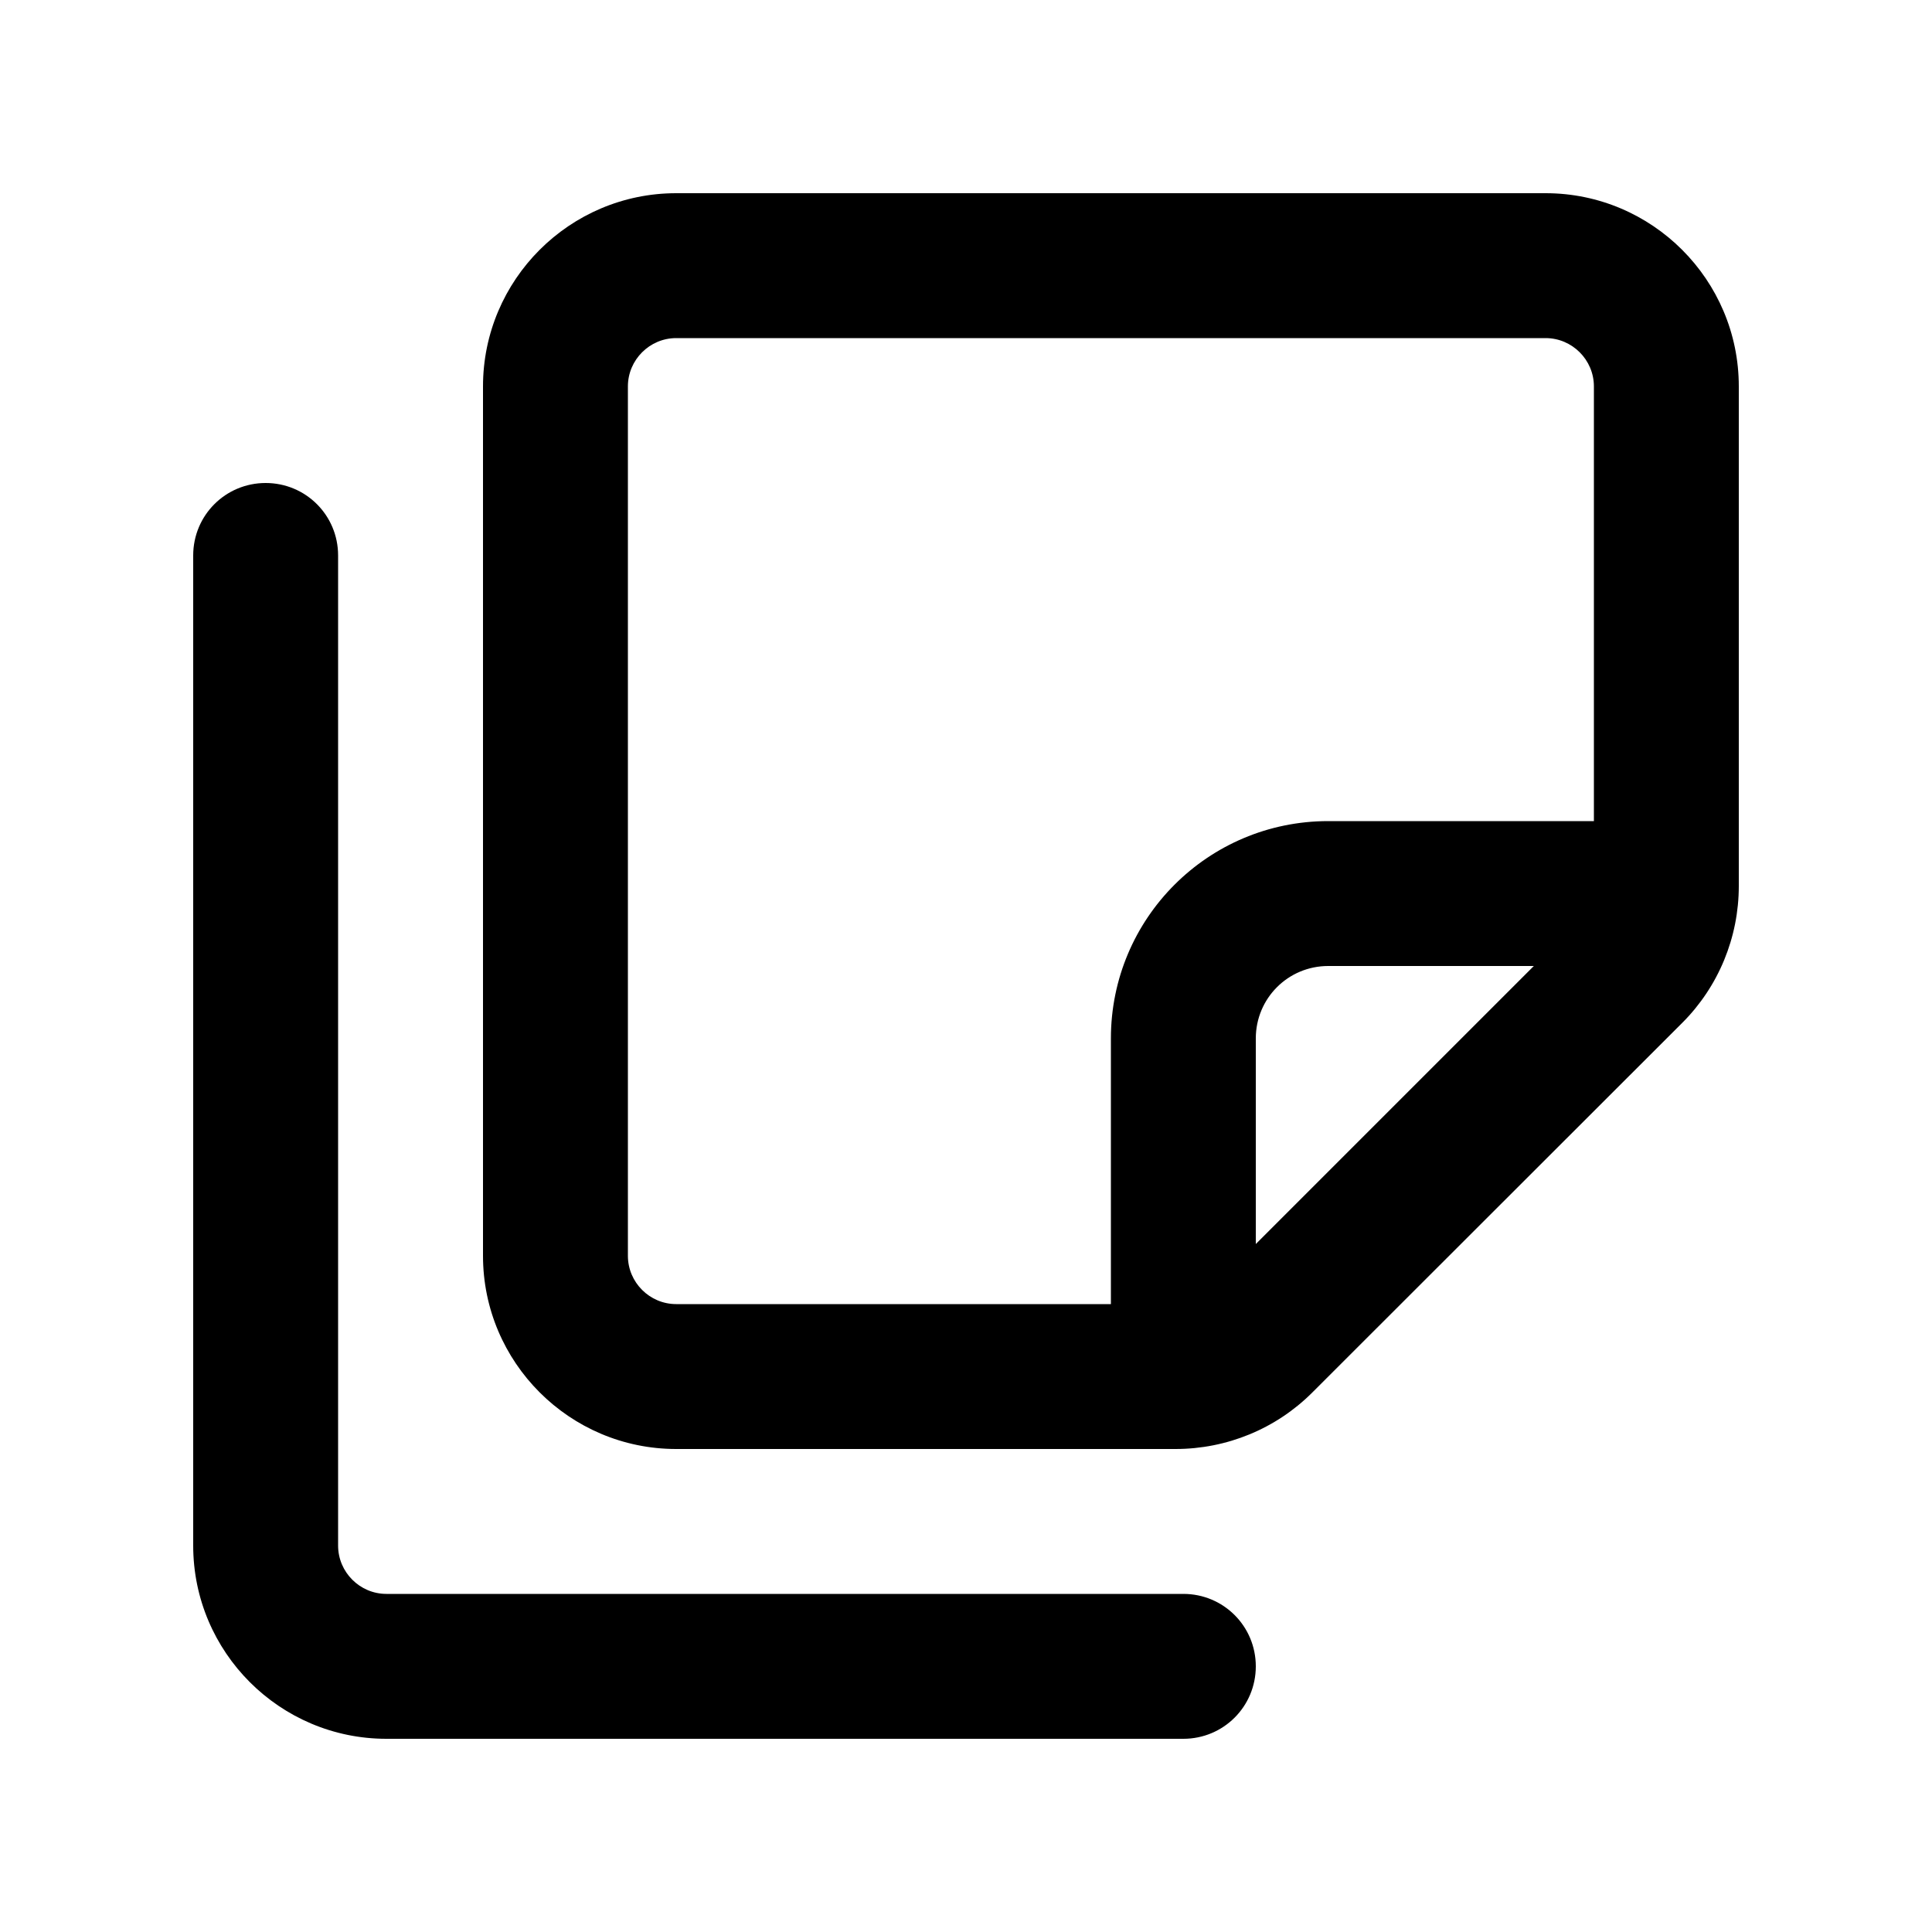 <svg xmlns="http://www.w3.org/2000/svg" viewBox="0 0 640 640"><!--! Font Awesome Pro 7.1.0 by @fontawesome - https://fontawesome.com License - https://fontawesome.com/license (Commercial License) Copyright 2025 Fonticons, Inc. --><path fill="currentColor" d="M224 432L368 432L368 344C368 304.2 400.2 272 440 272L528 272L528 128C528 119.2 520.8 112 512 112L224 112C215.2 112 208 119.2 208 128L208 416C208 424.8 215.2 432 224 432zM416 412.1L508.1 320L440 320C426.7 320 416 330.7 416 344L416 412.1zM224 480C188.7 480 160 451.3 160 416L160 128C160 92.7 188.7 64 224 64L512 64C547.3 64 576 92.7 576 128L576 293.5C576 310.5 569.3 326.8 557.3 338.8L434.7 461.3C422.7 473.3 406.4 480 389.4 480L224 480zM112 184L112 512C112 520.8 119.2 528 128 528L392 528C405.3 528 416 538.7 416 552C416 565.3 405.3 576 392 576L128 576C92.7 576 64 547.3 64 512L64 184C64 170.7 74.7 160 88 160C101.3 160 112 170.7 112 184z"/></svg>